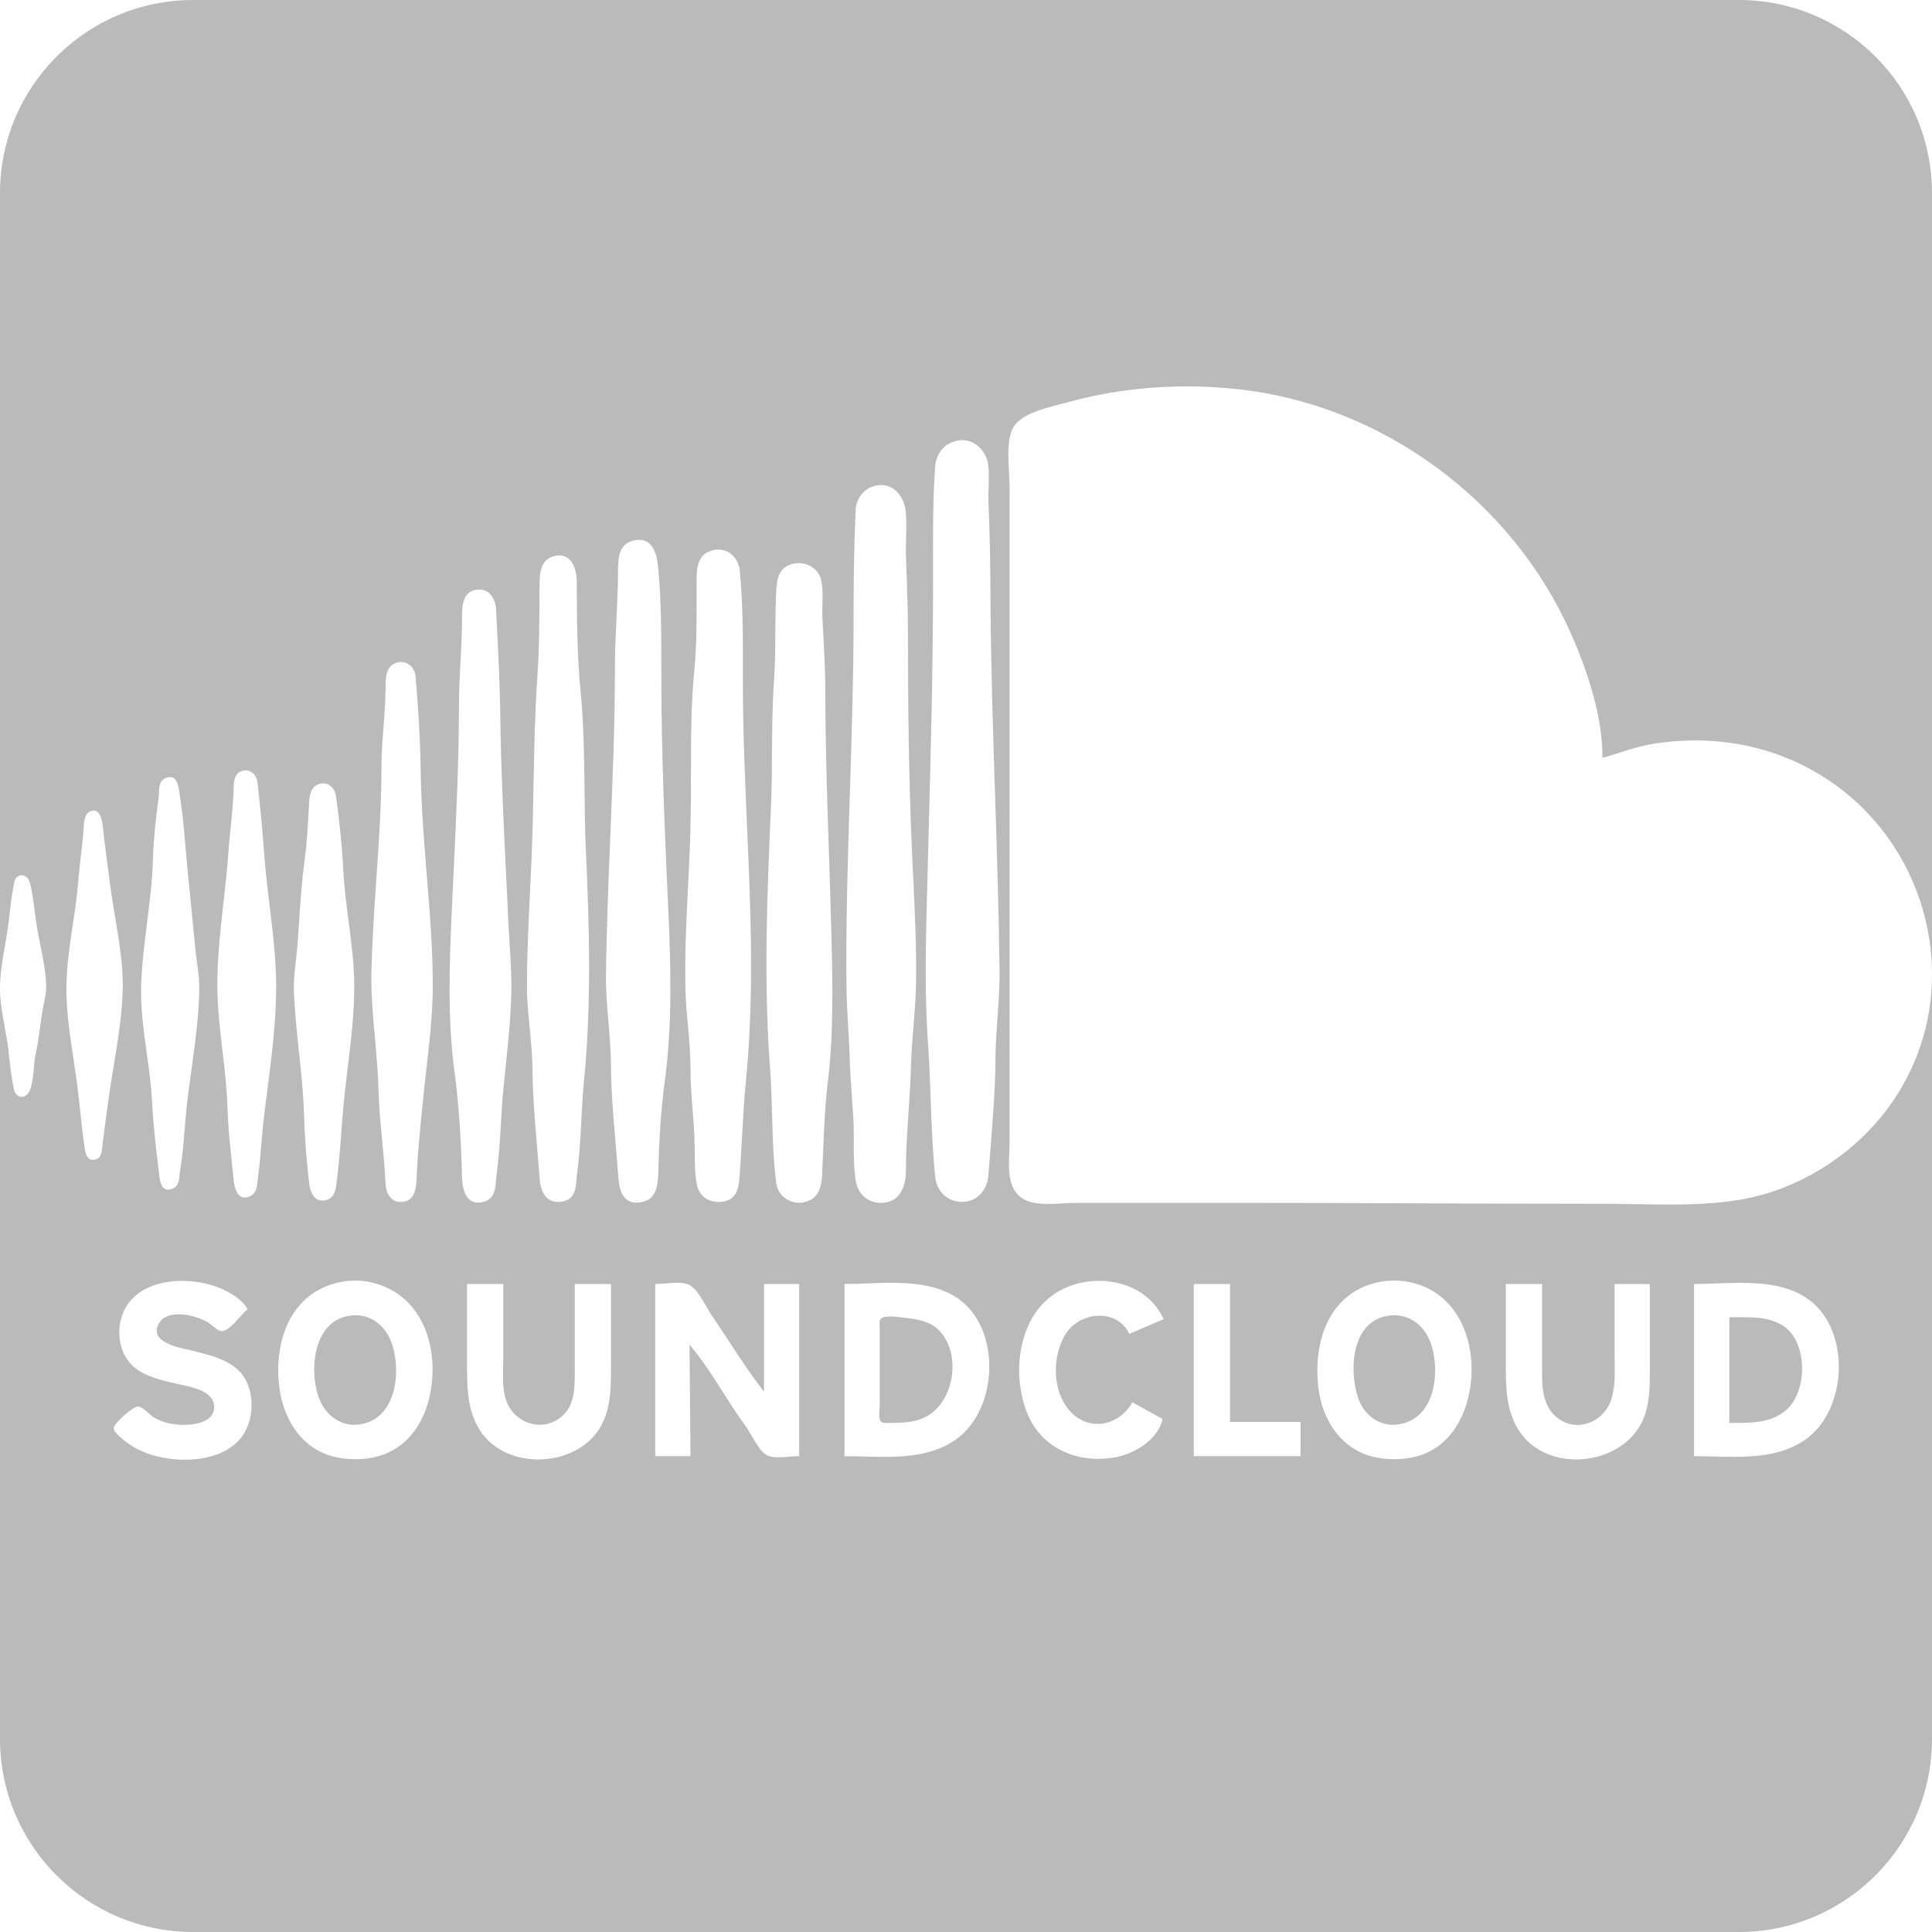<svg width="20" height="20" viewBox="0 0 20 20" fill="none" xmlns="http://www.w3.org/2000/svg">
<g id="SoundCloud_logo">
<path id="Subtract" fill-rule="evenodd" clip-rule="evenodd" d="M2 0C0.895 0 0 0.895 0 2V10.234C0 10.227 6.40846e-05 10.221 0 10.214C0.003 10.068 0.028 9.919 0.054 9.772C0.068 9.689 0.082 9.607 0.092 9.526C0.095 9.499 0.098 9.472 0.101 9.446C0.111 9.361 0.121 9.275 0.137 9.192C0.139 9.184 0.14 9.176 0.141 9.167C0.146 9.13 0.152 9.09 0.188 9.071C0.243 9.041 0.293 9.081 0.307 9.131C0.334 9.228 0.347 9.334 0.36 9.438C0.366 9.481 0.371 9.524 0.378 9.566C0.388 9.638 0.403 9.711 0.418 9.785C0.447 9.928 0.476 10.073 0.478 10.214C0.48 10.271 0.467 10.327 0.455 10.383C0.449 10.412 0.443 10.44 0.439 10.467C0.431 10.517 0.424 10.567 0.417 10.617C0.402 10.726 0.387 10.836 0.363 10.943C0.357 10.969 0.354 11.007 0.351 11.05C0.341 11.164 0.329 11.31 0.259 11.346C0.209 11.372 0.159 11.335 0.147 11.287C0.122 11.179 0.109 11.065 0.096 10.953C0.092 10.919 0.089 10.885 0.085 10.852C0.076 10.78 0.062 10.706 0.049 10.631C0.024 10.498 8.48126e-07 10.364 0 10.234V18C0 19.105 0.895 20 2 20H18C19.105 20 20 19.105 20 18V10.088C20 10.58 19.847 11.076 19.522 11.5C19.166 11.966 18.619 12.313 18.027 12.417C17.677 12.478 17.314 12.472 16.956 12.466C16.847 12.464 16.738 12.462 16.631 12.462C15.986 12.462 15.342 12.459 14.697 12.457C14.053 12.454 13.409 12.452 12.765 12.452H11.139C11.101 12.452 11.059 12.454 11.014 12.457C10.846 12.467 10.643 12.479 10.538 12.369C10.433 12.259 10.441 12.082 10.448 11.928C10.45 11.892 10.451 11.857 10.451 11.824V10.477V6.266V5.031C10.451 4.983 10.448 4.932 10.445 4.878C10.437 4.733 10.427 4.575 10.475 4.454C10.537 4.297 10.786 4.233 10.962 4.188C10.988 4.181 11.013 4.175 11.035 4.169C11.611 4.009 12.201 3.965 12.796 4.027C14.317 4.185 15.657 5.195 16.258 6.549C16.434 6.944 16.589 7.411 16.589 7.845C16.651 7.829 16.713 7.809 16.774 7.789C16.87 7.758 16.967 7.727 17.068 7.708C17.559 7.618 18.079 7.667 18.538 7.864C19.468 8.264 20 9.168 20 10.086V2C20 0.895 19.105 0 18 0H2ZM9.681 4.828C9.691 4.693 9.778 4.583 9.92 4.56C10.085 4.533 10.214 4.669 10.231 4.818C10.239 4.893 10.236 4.969 10.234 5.045C10.232 5.101 10.23 5.157 10.233 5.213C10.247 5.533 10.252 5.854 10.253 6.175C10.257 6.871 10.279 7.568 10.302 8.265C10.321 8.86 10.34 9.456 10.347 10.052C10.349 10.212 10.338 10.371 10.326 10.53C10.316 10.671 10.306 10.812 10.305 10.953C10.304 11.256 10.279 11.565 10.255 11.871C10.247 11.97 10.239 12.07 10.232 12.168C10.222 12.301 10.136 12.423 9.993 12.44C9.829 12.459 9.698 12.344 9.682 12.188C9.654 11.919 9.644 11.646 9.634 11.374C9.627 11.179 9.62 10.985 9.606 10.791C9.571 10.285 9.583 9.783 9.596 9.276L9.597 9.252C9.602 9.045 9.607 8.838 9.613 8.63C9.636 7.764 9.659 6.898 9.659 6.033C9.659 5.969 9.659 5.904 9.659 5.839C9.658 5.503 9.657 5.161 9.681 4.828ZM8.857 5.284C8.863 5.158 8.943 5.049 9.076 5.025C9.251 4.994 9.361 5.143 9.376 5.294C9.385 5.381 9.382 5.47 9.38 5.558C9.378 5.616 9.377 5.673 9.378 5.729C9.38 5.82 9.384 5.911 9.387 6.002C9.393 6.181 9.399 6.36 9.399 6.539C9.399 7.296 9.407 8.061 9.441 8.817C9.445 8.897 9.448 8.978 9.452 9.058C9.471 9.44 9.489 9.825 9.482 10.204C9.479 10.346 9.467 10.487 9.456 10.629C9.445 10.764 9.434 10.899 9.43 11.034C9.426 11.194 9.416 11.355 9.405 11.515C9.392 11.716 9.378 11.917 9.378 12.118C9.378 12.256 9.333 12.42 9.17 12.448C9.02 12.474 8.889 12.384 8.862 12.239C8.838 12.108 8.838 11.968 8.838 11.829C8.839 11.759 8.839 11.689 8.836 11.621C8.831 11.522 8.824 11.423 8.817 11.324C8.807 11.193 8.798 11.063 8.795 10.933C8.792 10.826 8.786 10.719 8.779 10.613C8.772 10.486 8.765 10.361 8.763 10.235C8.755 9.549 8.777 8.864 8.799 8.178C8.817 7.595 8.836 7.011 8.836 6.428C8.836 6.049 8.84 5.663 8.857 5.284ZM6.398 5.912C6.398 5.776 6.404 5.622 6.575 5.592C6.759 5.561 6.8 5.738 6.813 5.871C6.846 6.213 6.846 6.575 6.846 6.922C6.846 6.949 6.846 6.977 6.846 7.005C6.846 7.807 6.882 8.618 6.918 9.42L6.919 9.435C6.945 10.019 6.96 10.615 6.881 11.196C6.84 11.5 6.822 11.822 6.815 12.128C6.811 12.265 6.8 12.424 6.627 12.447C6.421 12.474 6.407 12.279 6.397 12.138C6.389 12.028 6.38 11.918 6.37 11.808C6.348 11.547 6.326 11.285 6.325 11.024C6.324 10.877 6.311 10.729 6.299 10.582C6.285 10.419 6.271 10.257 6.273 10.093C6.279 9.605 6.299 9.118 6.319 8.63C6.343 8.048 6.366 7.466 6.366 6.883C6.366 6.721 6.374 6.559 6.382 6.397C6.39 6.235 6.398 6.074 6.398 5.912ZM7.211 6.033C7.211 5.892 7.211 5.73 7.388 5.694C7.53 5.665 7.643 5.769 7.657 5.901C7.691 6.234 7.691 6.587 7.69 6.925C7.69 6.969 7.69 7.012 7.69 7.056C7.69 7.545 7.711 8.035 7.732 8.526C7.771 9.41 7.809 10.294 7.723 11.176C7.703 11.375 7.692 11.575 7.681 11.775C7.674 11.893 7.668 12.011 7.66 12.128C7.659 12.135 7.659 12.143 7.658 12.151C7.65 12.269 7.641 12.412 7.492 12.438C7.361 12.461 7.244 12.399 7.216 12.27C7.193 12.163 7.192 12.046 7.192 11.932C7.192 11.882 7.191 11.832 7.189 11.784C7.185 11.69 7.178 11.596 7.171 11.502C7.159 11.356 7.148 11.21 7.148 11.065C7.148 10.917 7.135 10.769 7.122 10.621C7.11 10.496 7.099 10.37 7.096 10.245C7.087 9.886 7.105 9.526 7.123 9.166C7.133 8.962 7.143 8.758 7.148 8.554C7.152 8.374 7.153 8.193 7.153 8.012C7.153 7.651 7.153 7.289 7.188 6.934C7.212 6.686 7.212 6.423 7.211 6.169C7.211 6.123 7.211 6.078 7.211 6.033ZM5.585 6.074C5.586 5.949 5.588 5.789 5.741 5.755C5.917 5.716 5.971 5.893 5.971 6.023C5.971 6.397 5.974 6.785 6.01 7.157C6.043 7.49 6.047 7.828 6.051 8.165C6.053 8.376 6.055 8.587 6.065 8.797C6.101 9.601 6.124 10.393 6.045 11.196C6.032 11.329 6.025 11.464 6.018 11.598C6.009 11.779 5.999 11.96 5.975 12.138C5.972 12.157 5.971 12.178 5.969 12.198C5.961 12.301 5.952 12.414 5.825 12.438C5.655 12.47 5.596 12.336 5.586 12.199C5.578 12.086 5.568 11.973 5.559 11.86C5.536 11.595 5.514 11.328 5.512 11.065C5.511 10.925 5.497 10.786 5.484 10.647C5.47 10.503 5.455 10.359 5.455 10.214C5.455 9.877 5.472 9.538 5.488 9.2C5.493 9.109 5.497 9.019 5.501 8.929C5.513 8.661 5.518 8.393 5.523 8.126C5.53 7.752 5.537 7.378 5.563 7.005C5.582 6.732 5.583 6.454 5.585 6.18C5.585 6.144 5.585 6.109 5.585 6.074ZM8.034 6.151C8.04 6.019 8.045 5.874 8.211 5.836C8.337 5.807 8.471 5.877 8.5 6.003C8.518 6.084 8.516 6.169 8.514 6.253C8.513 6.298 8.511 6.343 8.513 6.387C8.517 6.46 8.521 6.533 8.525 6.607C8.534 6.79 8.544 6.974 8.544 7.157C8.544 7.724 8.563 8.292 8.582 8.86C8.591 9.136 8.6 9.412 8.607 9.688C8.62 10.196 8.63 10.71 8.568 11.216C8.54 11.449 8.53 11.69 8.521 11.927C8.518 11.984 8.516 12.041 8.513 12.097L8.513 12.106C8.507 12.253 8.499 12.413 8.315 12.447C8.182 12.471 8.053 12.38 8.036 12.249C8.006 12.018 7.999 11.783 7.993 11.549C7.989 11.387 7.984 11.225 7.972 11.065C7.904 10.163 7.941 9.254 7.981 8.351C7.99 8.162 7.991 7.973 7.992 7.784C7.993 7.541 7.995 7.298 8.012 7.056C8.024 6.891 8.025 6.725 8.026 6.56C8.027 6.431 8.028 6.303 8.033 6.175C8.034 6.167 8.034 6.159 8.034 6.151ZM4.783 6.395C4.783 6.293 4.783 6.142 4.908 6.11C5.056 6.072 5.131 6.19 5.136 6.317C5.14 6.399 5.144 6.481 5.148 6.564C5.162 6.842 5.175 7.122 5.179 7.4C5.185 7.945 5.212 8.493 5.238 9.039C5.247 9.208 5.255 9.377 5.262 9.546C5.266 9.623 5.271 9.701 5.276 9.778C5.287 9.947 5.297 10.116 5.293 10.285C5.287 10.54 5.259 10.802 5.233 11.059C5.226 11.129 5.218 11.198 5.212 11.267C5.199 11.391 5.192 11.515 5.185 11.64C5.175 11.813 5.164 11.987 5.141 12.158C5.139 12.177 5.137 12.196 5.135 12.216C5.127 12.316 5.118 12.419 4.991 12.445C4.81 12.481 4.786 12.292 4.782 12.168C4.774 11.816 4.752 11.445 4.705 11.095C4.63 10.535 4.653 9.966 4.678 9.404C4.684 9.269 4.691 9.133 4.697 8.998C4.724 8.432 4.751 7.863 4.751 7.299C4.751 7.148 4.759 6.998 4.767 6.848C4.775 6.698 4.783 6.548 4.783 6.398L4.783 6.395ZM3.991 7.12C3.991 7.023 3.991 6.895 4.105 6.86C4.21 6.828 4.294 6.907 4.302 7.005C4.33 7.329 4.351 7.662 4.355 7.987C4.36 8.341 4.389 8.696 4.417 9.051C4.449 9.435 4.48 9.82 4.48 10.204C4.48 10.49 4.446 10.784 4.413 11.074C4.401 11.183 4.388 11.292 4.378 11.399C4.375 11.424 4.373 11.45 4.37 11.475C4.347 11.709 4.324 11.944 4.313 12.178C4.313 12.181 4.313 12.185 4.313 12.188C4.309 12.282 4.303 12.412 4.189 12.438C4.054 12.467 3.996 12.362 3.991 12.249C3.984 12.1 3.97 11.952 3.956 11.803C3.939 11.628 3.922 11.453 3.918 11.277C3.913 11.101 3.897 10.925 3.882 10.749C3.86 10.514 3.839 10.279 3.845 10.042C3.853 9.731 3.874 9.421 3.895 9.11C3.922 8.719 3.949 8.327 3.949 7.936C3.949 7.801 3.959 7.666 3.97 7.531C3.98 7.397 3.991 7.262 3.991 7.126L3.991 7.12ZM2.418 8.18C2.419 8.109 2.421 8.016 2.491 7.986C2.582 7.947 2.656 8.013 2.665 8.098C2.696 8.36 2.719 8.625 2.739 8.888C2.752 9.055 2.772 9.223 2.793 9.391C2.826 9.666 2.859 9.941 2.859 10.214C2.859 10.574 2.811 10.948 2.764 11.311C2.754 11.395 2.743 11.478 2.733 11.561C2.721 11.656 2.713 11.751 2.705 11.846C2.696 11.957 2.687 12.068 2.672 12.178C2.67 12.191 2.669 12.205 2.667 12.218C2.661 12.289 2.654 12.362 2.573 12.39C2.46 12.43 2.426 12.296 2.419 12.219C2.413 12.161 2.407 12.102 2.401 12.044C2.381 11.853 2.361 11.659 2.355 11.47C2.349 11.273 2.326 11.076 2.303 10.879C2.278 10.661 2.253 10.443 2.25 10.224C2.247 9.931 2.281 9.634 2.314 9.338C2.333 9.167 2.352 8.996 2.364 8.827C2.37 8.74 2.379 8.653 2.388 8.566C2.399 8.447 2.411 8.329 2.417 8.21C2.417 8.2 2.417 8.19 2.418 8.18ZM1.645 8.211C1.647 8.151 1.65 8.082 1.71 8.056C1.829 8.005 1.847 8.129 1.858 8.212C1.86 8.222 1.861 8.232 1.862 8.24C1.889 8.402 1.903 8.567 1.917 8.731C1.923 8.804 1.929 8.877 1.936 8.949C1.948 9.073 1.961 9.197 1.973 9.322C1.989 9.491 2.006 9.66 2.023 9.83C2.027 9.873 2.033 9.917 2.039 9.961C2.052 10.052 2.064 10.143 2.063 10.235C2.06 10.507 2.021 10.784 1.984 11.059C1.964 11.204 1.944 11.348 1.929 11.49C1.922 11.558 1.917 11.627 1.911 11.696C1.9 11.834 1.889 11.972 1.866 12.107C1.863 12.122 1.862 12.137 1.86 12.153C1.855 12.216 1.849 12.285 1.781 12.308C1.667 12.347 1.654 12.222 1.646 12.142C1.645 12.133 1.644 12.125 1.643 12.118C1.614 11.88 1.585 11.638 1.574 11.399C1.565 11.234 1.542 11.067 1.519 10.899C1.487 10.67 1.455 10.44 1.461 10.214C1.467 9.993 1.495 9.772 1.522 9.552C1.55 9.334 1.577 9.116 1.583 8.898C1.59 8.687 1.612 8.47 1.642 8.26C1.644 8.245 1.644 8.229 1.645 8.211ZM3.199 8.33C3.203 8.246 3.208 8.147 3.303 8.116C3.394 8.086 3.466 8.157 3.478 8.24C3.513 8.489 3.54 8.749 3.553 8.999C3.562 9.177 3.585 9.355 3.608 9.532C3.638 9.76 3.667 9.988 3.667 10.214C3.667 10.494 3.633 10.776 3.599 11.058C3.578 11.236 3.556 11.415 3.543 11.591C3.528 11.799 3.513 12.011 3.487 12.219C3.487 12.225 3.486 12.231 3.485 12.237C3.477 12.314 3.467 12.398 3.376 12.423C3.261 12.455 3.213 12.348 3.202 12.259C3.172 12.021 3.154 11.77 3.147 11.53C3.14 11.311 3.117 11.092 3.093 10.874C3.073 10.678 3.052 10.481 3.043 10.285C3.037 10.165 3.051 10.044 3.065 9.924C3.072 9.862 3.079 9.8 3.083 9.738C3.087 9.677 3.091 9.616 3.095 9.555C3.11 9.339 3.124 9.122 3.153 8.908C3.178 8.723 3.189 8.528 3.198 8.341C3.198 8.337 3.199 8.334 3.199 8.33ZM0.866 8.57C0.869 8.51 0.873 8.431 0.928 8.402C1.022 8.353 1.054 8.469 1.061 8.534C1.084 8.741 1.112 8.947 1.139 9.154L1.143 9.182C1.156 9.283 1.174 9.386 1.191 9.491C1.232 9.735 1.274 9.986 1.271 10.224C1.267 10.486 1.222 10.758 1.179 11.024C1.161 11.13 1.144 11.235 1.129 11.338C1.107 11.5 1.084 11.662 1.064 11.824C1.063 11.833 1.062 11.843 1.061 11.854C1.057 11.908 1.052 11.977 0.999 11.999C0.896 12.04 0.881 11.921 0.872 11.853C0.871 11.85 0.871 11.847 0.871 11.844C0.855 11.732 0.843 11.618 0.831 11.505C0.819 11.402 0.808 11.299 0.795 11.196C0.784 11.116 0.772 11.034 0.759 10.951C0.721 10.696 0.681 10.432 0.688 10.184C0.693 9.981 0.723 9.778 0.753 9.574C0.777 9.42 0.8 9.265 0.811 9.111C0.818 9.028 0.828 8.945 0.837 8.863C0.848 8.773 0.858 8.684 0.865 8.594C0.865 8.587 0.866 8.578 0.866 8.57ZM2.261 13.328C2.367 13.37 2.513 13.451 2.563 13.555C2.538 13.572 2.508 13.606 2.475 13.642C2.418 13.706 2.353 13.777 2.299 13.78C2.268 13.781 2.227 13.748 2.192 13.719C2.175 13.705 2.159 13.693 2.146 13.685C2.02 13.612 1.714 13.537 1.636 13.718C1.562 13.887 1.812 13.942 1.96 13.975C1.984 13.98 2.005 13.985 2.021 13.989C2.028 13.991 2.036 13.993 2.043 13.995C2.191 14.033 2.343 14.073 2.458 14.176C2.64 14.337 2.645 14.67 2.512 14.861C2.307 15.155 1.793 15.158 1.49 15.032C1.396 14.993 1.312 14.942 1.24 14.871C1.236 14.868 1.232 14.864 1.228 14.861C1.205 14.839 1.174 14.811 1.178 14.78C1.182 14.732 1.377 14.56 1.427 14.56C1.46 14.56 1.501 14.596 1.538 14.629C1.558 14.648 1.578 14.665 1.594 14.674C1.689 14.729 1.797 14.75 1.907 14.75C2.034 14.75 2.233 14.714 2.216 14.547C2.2 14.404 2.004 14.362 1.868 14.333C1.848 14.329 1.829 14.325 1.813 14.321C1.807 14.319 1.801 14.318 1.795 14.317C1.661 14.285 1.517 14.25 1.406 14.167C1.235 14.039 1.196 13.786 1.272 13.596C1.418 13.229 1.939 13.202 2.261 13.328ZM2.895 14.385C2.825 13.903 2.998 13.361 3.553 13.266C3.64 13.252 3.749 13.254 3.834 13.273C4.4 13.397 4.565 14.003 4.437 14.497C4.363 14.784 4.168 15.032 3.855 15.089C3.739 15.111 3.617 15.111 3.501 15.089C3.143 15.024 2.943 14.715 2.895 14.385ZM11.723 14.517L12.035 14.689C11.993 14.901 11.739 15.055 11.535 15.088C11.146 15.152 10.775 14.991 10.629 14.618C10.489 14.259 10.527 13.756 10.816 13.475C11.163 13.137 11.841 13.195 12.046 13.656L11.691 13.808C11.557 13.534 11.168 13.579 11.026 13.818C10.9 14.031 10.893 14.349 11.036 14.557C11.22 14.826 11.567 14.787 11.723 14.517ZM13.649 14.375C13.589 13.895 13.752 13.361 14.307 13.266C14.387 13.253 14.488 13.254 14.567 13.268C15.139 13.366 15.321 13.988 15.197 14.476C15.123 14.772 14.934 15.03 14.609 15.089C14.493 15.111 14.371 15.111 14.255 15.089C13.896 15.024 13.69 14.708 13.649 14.375ZM4.835 14.102V13.292H5.21V14.061C5.21 14.091 5.209 14.122 5.208 14.153C5.205 14.272 5.202 14.395 5.244 14.507C5.328 14.735 5.616 14.831 5.812 14.666C5.948 14.553 5.95 14.372 5.95 14.213V13.292H6.325V14.102C6.325 14.117 6.325 14.132 6.325 14.148C6.325 14.346 6.326 14.545 6.238 14.73C6.017 15.196 5.24 15.245 4.964 14.8C4.835 14.591 4.835 14.357 4.835 14.12L4.835 14.102ZM6.783 15.074V13.292C6.809 13.292 6.842 13.289 6.877 13.287C6.968 13.279 7.077 13.271 7.137 13.302C7.205 13.338 7.264 13.441 7.314 13.528C7.333 13.561 7.35 13.592 7.367 13.616C7.427 13.703 7.485 13.792 7.543 13.881C7.66 14.06 7.778 14.239 7.909 14.406V13.292H8.273V15.074C8.251 15.074 8.22 15.076 8.187 15.079C8.098 15.086 7.987 15.095 7.935 15.063C7.876 15.027 7.827 14.942 7.782 14.866C7.761 14.83 7.742 14.796 7.723 14.77C7.641 14.658 7.565 14.539 7.489 14.42C7.379 14.247 7.269 14.073 7.138 13.92L7.148 15.074H6.783ZM8.742 15.074V13.292C8.816 13.292 8.894 13.289 8.973 13.286C9.287 13.274 9.629 13.262 9.889 13.423C10.378 13.728 10.342 14.608 9.878 14.914C9.605 15.095 9.268 15.086 8.945 15.078C8.876 15.076 8.809 15.074 8.742 15.074ZM12.358 15.074V13.292H12.733V14.72H13.463V15.074H12.358ZM15.588 14.102V13.292H15.964V14.244C15.964 14.419 15.992 14.605 16.162 14.704C16.366 14.825 16.615 14.697 16.68 14.487C16.719 14.364 16.717 14.232 16.715 14.104C16.714 14.076 16.714 14.048 16.714 14.021V13.292H17.079V14.122C17.079 14.139 17.079 14.156 17.079 14.174C17.079 14.355 17.08 14.54 17.003 14.709C16.784 15.183 16.005 15.262 15.718 14.8C15.588 14.591 15.588 14.352 15.588 14.116L15.588 14.102ZM17.537 15.074V13.292C17.611 13.292 17.688 13.289 17.767 13.286C18.081 13.275 18.423 13.262 18.683 13.425C19.172 13.729 19.137 14.608 18.673 14.914C18.399 15.095 18.063 15.086 17.74 15.078C17.671 15.076 17.604 15.074 17.537 15.074ZM4.057 13.909C3.994 13.725 3.835 13.592 3.626 13.619C3.238 13.668 3.193 14.202 3.308 14.487C3.372 14.647 3.523 14.768 3.709 14.747C4.102 14.702 4.157 14.209 4.057 13.909ZM14.809 13.899C14.743 13.718 14.585 13.593 14.38 13.619C13.989 13.669 13.963 14.181 14.057 14.466C14.113 14.637 14.269 14.769 14.463 14.747C14.857 14.702 14.917 14.199 14.809 13.899ZM9.346 13.639C9.279 13.63 9.182 13.618 9.131 13.642C9.101 13.657 9.104 13.703 9.106 13.737C9.107 13.745 9.107 13.752 9.107 13.758V14.082V14.537C9.107 14.548 9.106 14.562 9.105 14.578C9.101 14.625 9.096 14.686 9.118 14.713C9.135 14.735 9.178 14.732 9.21 14.73C9.218 14.73 9.226 14.73 9.232 14.73C9.344 14.73 9.462 14.724 9.566 14.676C9.879 14.531 9.962 14.015 9.719 13.77C9.627 13.677 9.502 13.658 9.378 13.643C9.369 13.642 9.358 13.641 9.346 13.639ZM17.902 13.636V14.73C17.915 14.73 17.928 14.73 17.941 14.73C18.128 14.73 18.321 14.731 18.475 14.61C18.711 14.425 18.721 13.914 18.472 13.734C18.33 13.632 18.14 13.634 17.968 13.636C17.946 13.636 17.924 13.636 17.902 13.636Z" fill="#BABABA"/>
</g>
</svg>
